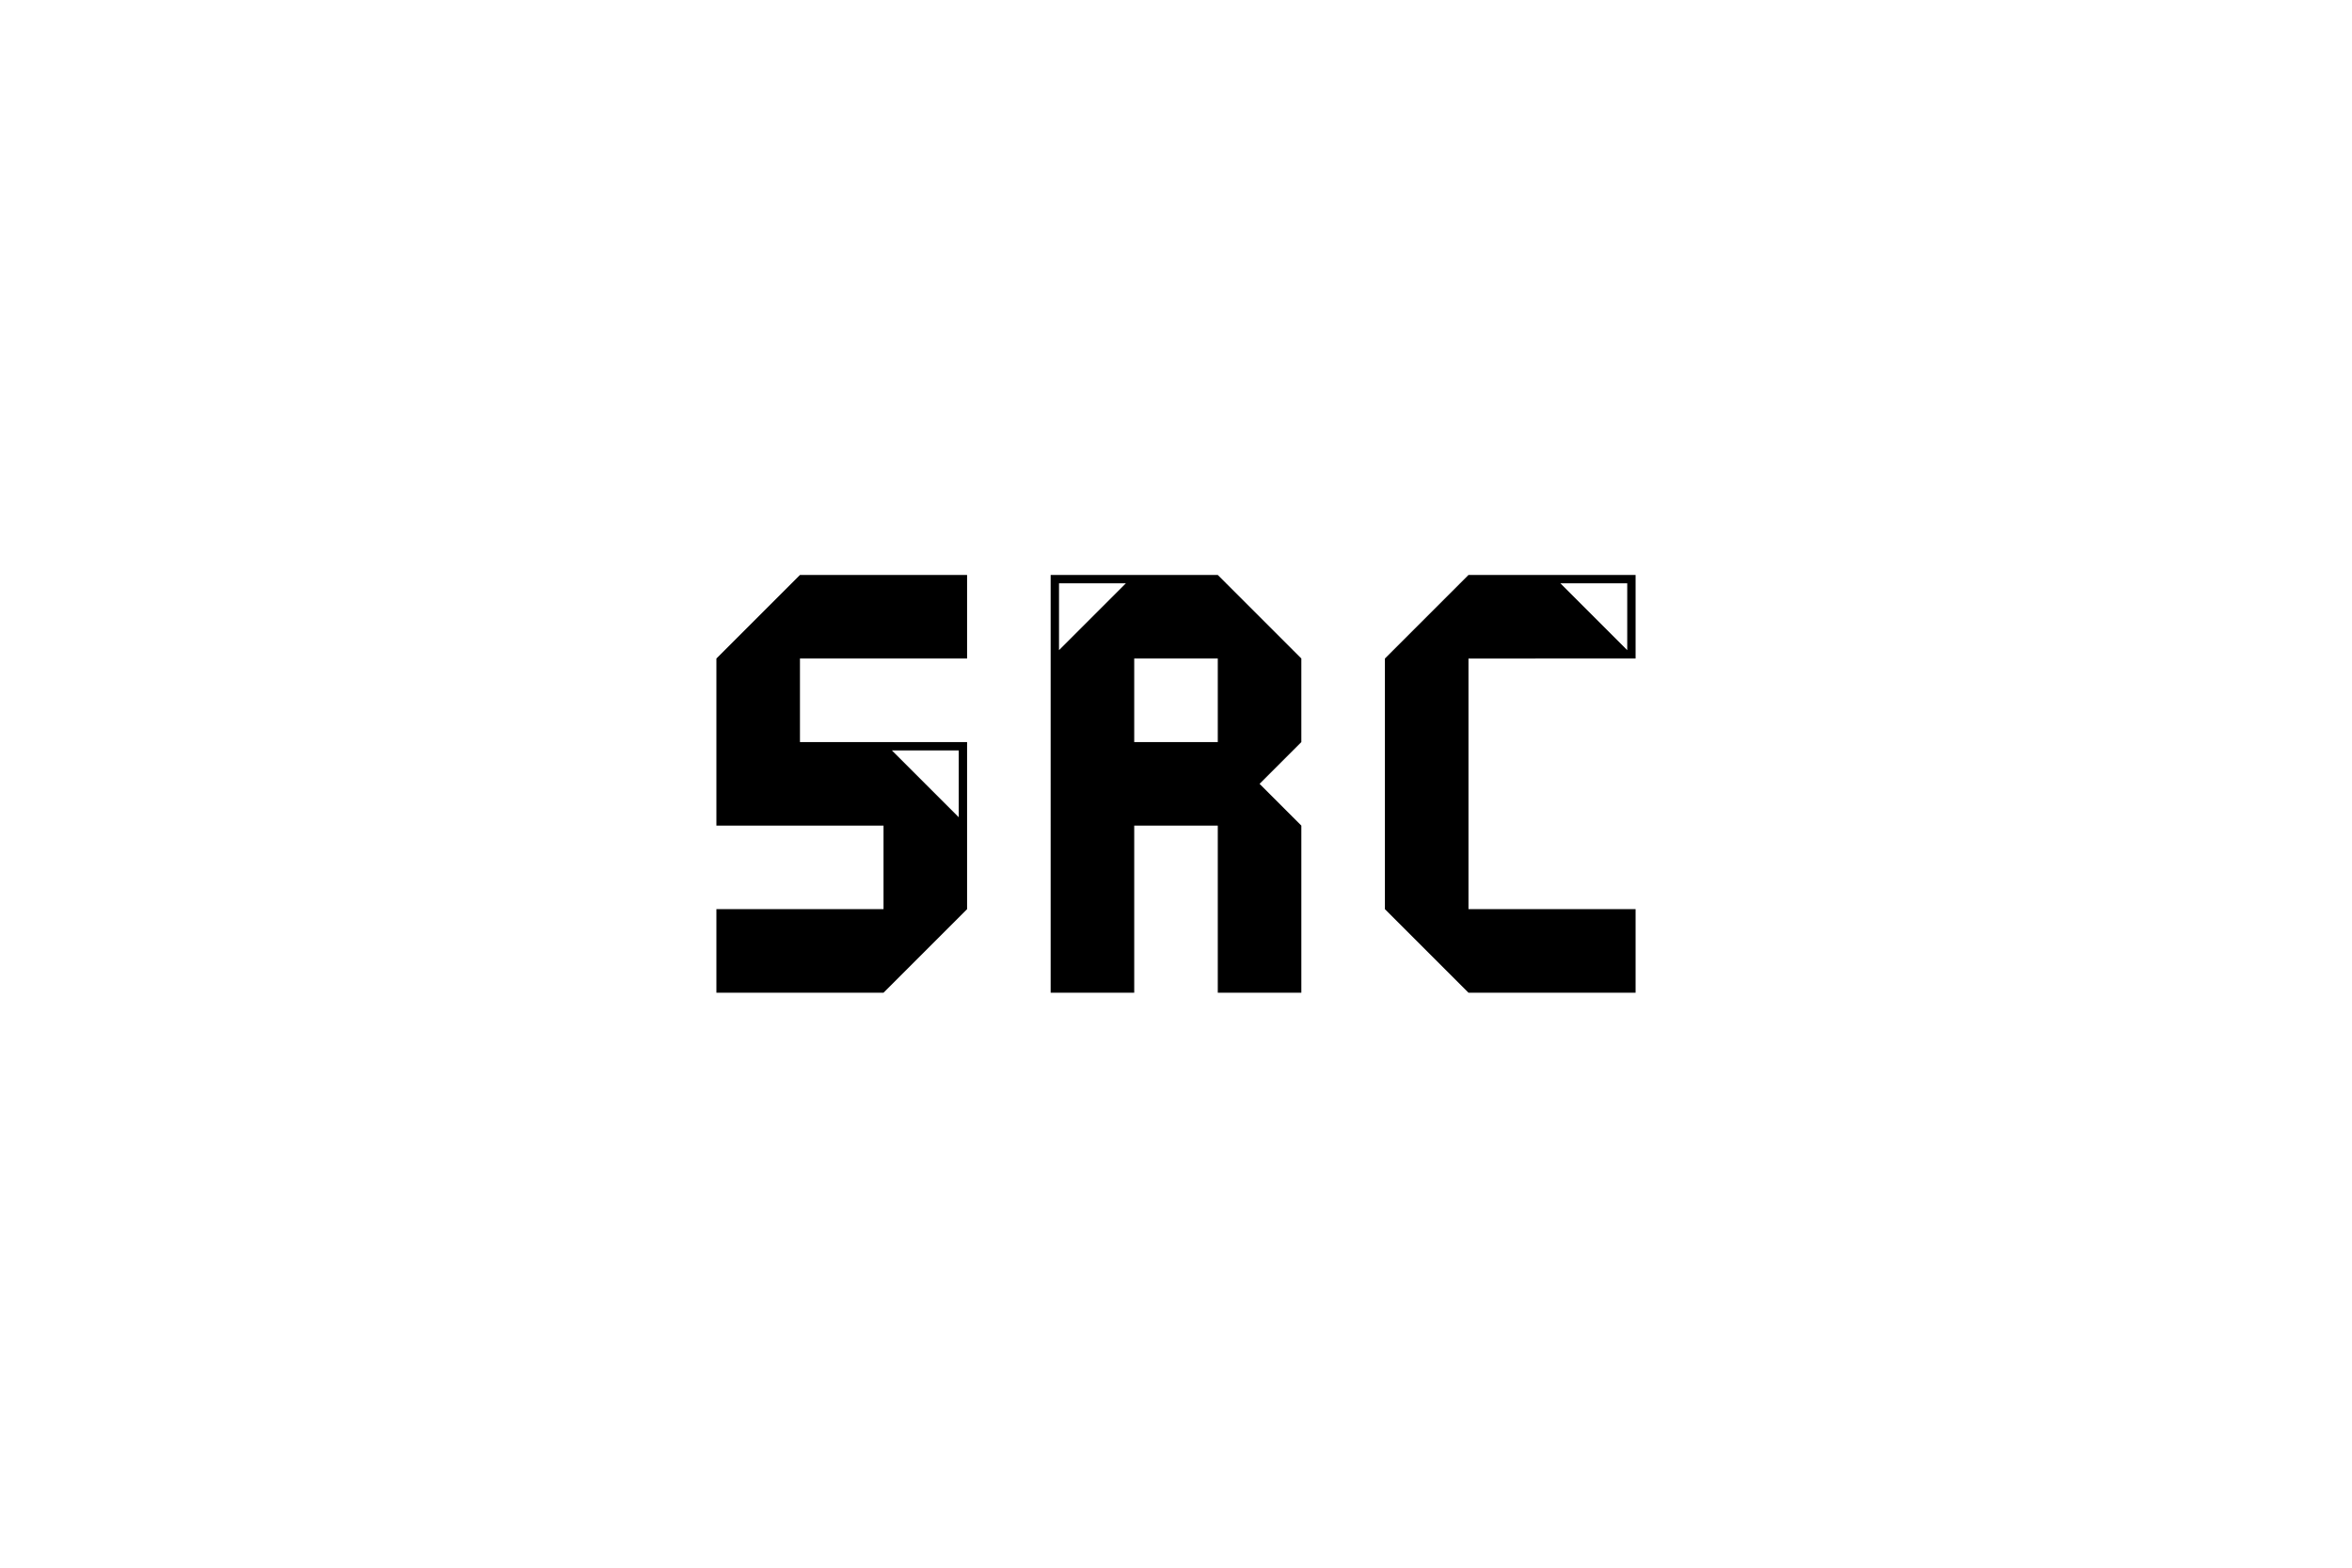 <svg data-name="Ebene 1" xmlns="http://www.w3.org/2000/svg" viewBox="0 0 600 400"><path d="M417.244 146.707v21.317H374.61v63.952h42.634v21.317H374.61l-21.317-21.317v-63.952l21.317-21.317zm-19.185 2.132l17.053 17.054v-17.054zm-130.035-2.132h42.635l21.317 21.317v21.318L321.317 200l10.659 10.659v42.634h-21.317v-42.635h-21.317v42.635h-21.318zm21.318 21.317v21.318h21.317v-21.318zm-19.186-2.131l17.054-17.054h-17.054zm-87.4 2.131l21.317-21.317h42.634v21.317h-42.634v21.318h42.634v42.634l-21.317 21.317h-42.634v-21.317h42.634v-21.317h-42.634zm44.766 23.45l17.054 17.053v-17.054z"/></svg>